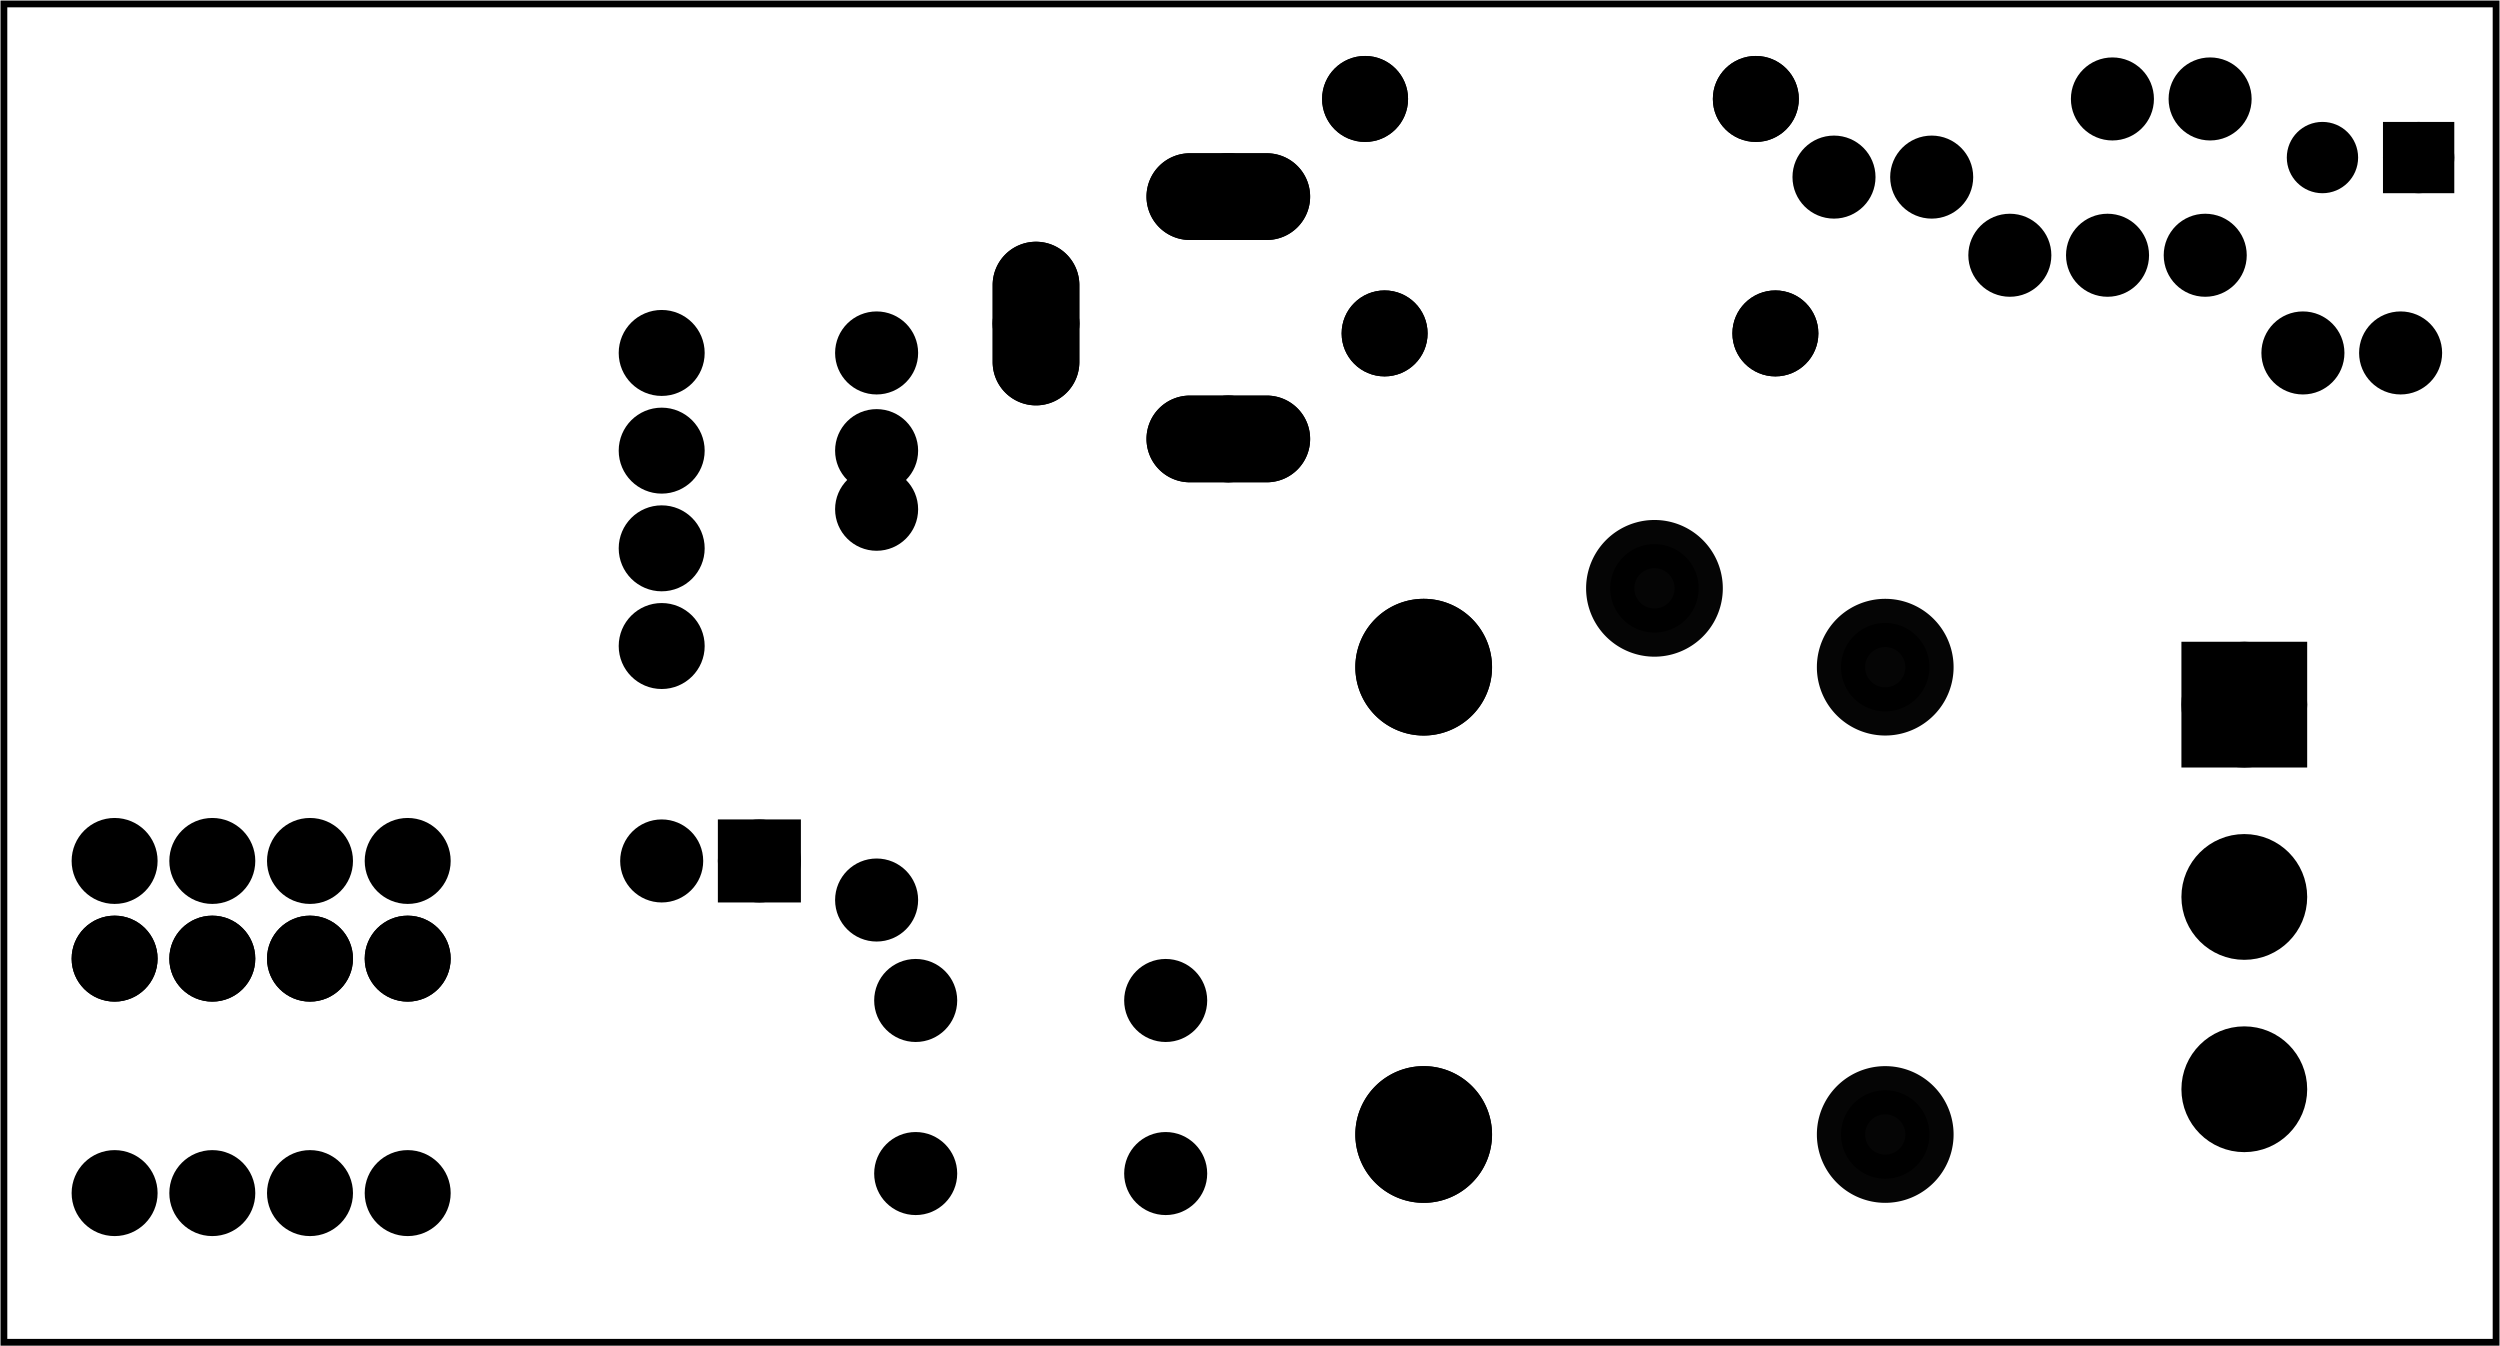<?xml version='1.0' encoding='UTF-8' standalone='no'?>
<!-- Created with Fritzing (http://www.fritzing.org/) -->
<svg xmlns="http://www.w3.org/2000/svg"  version="1.2" height="1.378in" width="2.559in" xmlns:svg="http://www.w3.org/2000/svg" x="0in" viewBox="0 0 184.252 99.213" y="0in" baseProfile="tiny">
 <g partID="12452970">
  <g  id="board">
   <rect  height="98.637" id="boardoutline" stroke="black" width="183.676" x="0.288" y="0.288" fill-opacity="0.5" stroke-width="0.5" fill="none"/>
  </g>
 </g>
 <g partID="854105482">
  <g transform="translate(145.321,36.13)">
   <g transform="matrix(0,1,-1,0,0,0)">
    <g transform="matrix(1, 0, 0, 1, 0, -795.118)">
     <g id="copper1">
      <g>
       <g transform="matrix(1, 0, 0, 1, 0, 795.118)">
        <g id="0.3.1.0">
         <path stroke="black" id="connector2pin" d="m10.488,23.386a3.26,3.26,0,1,1,-6.52,0,3.26,3.26,0,1,1,6.52,0z" stroke-opacity="1" stroke-width="3.555" style="opacity:0.98;stroke-miterlimit:4;stroke-dasharray:none" fill="black"/>
        </g>
       </g>
       <g transform="matrix(1, 0, 0, 1, 5.811, 812.126)">
        <g id="0.3.1.1">
         <path stroke="black" id="path3782-7" d="m10.488,23.386a3.26,3.26,0,1,1,-6.52,0,3.26,3.26,0,1,1,6.52,0z" stroke-opacity="1" stroke-width="3.555" style="opacity:0.98;stroke-miterlimit:4;stroke-dasharray:none" fill="black"/>
        </g>
       </g>
       <g transform="matrix(1, 0, 0, 1, 40.252, 812.126)">
        <g id="0.3.1.2">
         <path stroke="black" id="path3782-7-5" d="m10.488,23.386a3.26,3.26,0,1,1,-6.52,0,3.26,3.26,0,1,1,6.52,0z" stroke-opacity="1" stroke-width="3.555" style="opacity:0.98;stroke-miterlimit:4;stroke-dasharray:none" fill="black"/>
        </g>
       </g>
       <g transform="matrix(1, 0, 0, 1, 5.811, 812.126)">
        <g id="0.3.1.3">
         <path stroke="black" id="connector1pin" d="m10.488,23.386a3.26,3.26,0,1,1,-6.52,0,3.26,3.26,0,1,1,6.52,0z" stroke-opacity="1" stroke-width="3.555" style="opacity:0.98;stroke-miterlimit:4;stroke-dasharray:none" fill="black"/>
        </g>
       </g>
       <g transform="matrix(1, 0, 0, 1, 40.252, 812.126)">
        <g id="0.3.1.4">
         <path stroke="black" id="connector0pin" d="m10.488,23.386a3.26,3.26,0,1,1,-6.52,0,3.26,3.26,0,1,1,6.52,0z" stroke-opacity="1" stroke-width="3.555" style="opacity:0.98;stroke-miterlimit:4;stroke-dasharray:none" fill="black"/>
        </g>
       </g>
       <g transform="matrix(1, 0, 0, -1, 5.811, 824.882)">
        <g id="0.3.1.5">
         <path stroke="black" id="connector4pin" d="m10.488,23.386a3.26,3.26,0,1,1,-6.52,0,3.26,3.26,0,1,1,6.52,0z" stroke-opacity="1" stroke-width="3.555" style="opacity:0.98;stroke-miterlimit:4;stroke-dasharray:none" fill="black"/>
        </g>
       </g>
       <g transform="matrix(1, 0, 0, -1, 40.252, 824.882)">
        <g id="0.3.1.6">
         <path stroke="black" id="connector5pin" d="m10.488,23.386a3.26,3.26,0,1,1,-6.52,0,3.26,3.26,0,1,1,6.52,0z" stroke-opacity="1" stroke-width="3.555" style="opacity:0.98;stroke-miterlimit:4;stroke-dasharray:none" fill="black"/>
        </g>
       </g>
      </g>
     </g>
    </g>
   </g>
  </g>
 </g>
 <g partID="854106262">
  <g transform="translate(133.655,28.53)">
   <g transform="matrix(-1,0,0,-1,0,0)">
    <g  id="copper1">
     <circle  cy="3.96" id="connector0pad" stroke="black" connectorname="A" cx="2.808" stroke-width="2.111" r="2.113" fill="black"/>
     <circle  cy="3.96" id="connector1pad" stroke="black" connectorname="C" cx="31.608" stroke-width="2.111" r="2.113" fill="black"/>
     <g  id="copper0">
      <circle  cy="3.96" id="connector0pad" stroke="black" connectorname="A" cx="2.808" stroke-width="2.111" r="2.113" fill="black"/>
      <circle  cy="3.96" id="connector1pad" stroke="black" connectorname="C" cx="31.608" stroke-width="2.111" r="2.113" fill="black"/>
     </g>
    </g>
   </g>
  </g>
 </g>
 <g partID="854181422">
  <g transform="translate(97.799,3.33)">
   <g  id="copper1">
    <circle  cy="3.96" id="connector0pad" stroke="black" connectorname="A" cx="2.808" stroke-width="2.111" r="2.113" fill="black"/>
    <circle  cy="3.96" id="connector1pad" stroke="black" connectorname="C" cx="31.608" stroke-width="2.111" r="2.113" fill="black"/>
    <g  id="copper0">
     <circle  cy="3.96" id="connector0pad" stroke="black" connectorname="A" cx="2.808" stroke-width="2.111" r="2.113" fill="black"/>
     <circle  cy="3.96" id="connector1pad" stroke="black" connectorname="C" cx="31.608" stroke-width="2.111" r="2.113" fill="black"/>
    </g>
   </g>
  </g>
 </g>
 <g partID="854106692">
  <g transform="translate(144.527,10.602)">
   <g  id="copper1">
    <g  id="copper0">
     <circle  cy="8.208" id="connector0pin" stroke="black" cx="3.6" stroke-width="2.16" r="1.98" fill="black"/>
     <circle  cy="8.208" id="connector1pin" stroke="black" cx="10.8" stroke-width="2.16" r="1.98" fill="black"/>
     <circle  cy="8.208" id="connector2pin" stroke="black" cx="18" stroke-width="2.16" r="1.98" fill="black"/>
    </g>
   </g>
  </g>
 </g>
 <g partID="854113102">
  <g transform="translate(167.621,20.398)">
   <g transform="matrix(0,-1,1,0,0,0)">
    <g  id="copper1">
     <circle  cy="10.634" id="connector1pad" stroke="black" cx="8.788" stroke-width="1.854" r="1.701" fill="black"/>
     <rect  height="3.402" stroke="black" width="3.402" x="7.087" y="8.933" stroke-width="1.854" fill="black"/>
     <circle  cy="3.546" id="connector0pad" stroke="black" cx="8.788" stroke-width="1.854" r="1.701" fill="black"/>
    </g>
   </g>
  </g>
 </g>
 <g partID="854183772">
  <g transform="translate(130.667,8.55)">
   <g transform="matrix(1,3.88578e-16,-3.88578e-16,1,0,0)">
    <g  id="copper1">
     <!-- <rect width="55" x="35" y="35" fill="none" height="55" stroke="rgb(255, 191, 0)" stroke-width="20" /> -->
     <circle  cy="4.5" stroke="black" id="connector0pin" cx="4.5" stroke-width="2.16" r="1.98" fill="black"/>
     <circle  cy="4.5" stroke="black" id="connector1pin" cx="11.7" stroke-width="2.16" r="1.98" fill="black"/>
    </g>
   </g>
  </g>
 </g>
 <g partID="854126212">
  <g transform="translate(165.587,11.79)">
   <g transform="matrix(-1,0,0,-1,0,0)">
    <g  id="copper1">
     <!--  <rect width="55" x="10" y="35" fill="none" height="55" stroke="rgb(255, 191, 0)" stroke-width="20" /> -->
     <circle  cy="4.5" stroke="black" id="connector0pin" cx="2.7" stroke-width="2.16" r="1.98" fill="black"/>
     <circle  cy="4.5" stroke="black" id="connector1pin" cx="9.9" stroke-width="2.16" r="1.98" fill="black"/>
    </g>
   </g>
  </g>
 </g>
 <g partID="854110302">
  <g transform="translate(179.627,30.51)">
   <g transform="matrix(-1,0,0,-1,0,0)">
    <g  id="copper1">
     <!--  <rect width="55" x="10" y="35" fill="none" height="55" stroke="rgb(255, 191, 0)" stroke-width="20" /> -->
     <circle  cy="4.5" stroke="black" id="connector0pin" cx="2.7" stroke-width="2.16" r="1.98" fill="black"/>
     <circle  cy="4.5" stroke="black" id="connector1pin" cx="9.9" stroke-width="2.16" r="1.98" fill="black"/>
    </g>
   </g>
  </g>
 </g>
 <g partID="854112792">
  <g transform="translate(96.197,35.182)">
   <g transform="matrix(-1,0,0,-1,0,0)">
    <g  id="copper1">
     <circle  cy="2.835" id="connector2pad" stroke="black" connectorname="PWR" cx="5.669" stroke-width="2.137" r="2.126" fill="black"/>
     <path  stroke="black" d="m8.504,0a2.835,2.835,0,0,1,2.835,2.835l0,0a2.835,2.835,0,0,1,-2.835,2.835l-5.669,0a2.835,2.835,0,0,1,-2.835,-2.835l0,0a2.835,2.835,0,0,1,2.835,-2.835l5.669,0zM4.252,2.835a1.417,1.417,0,1,0,2.835,0,1.417,1.417,0,1,0,-2.835,0z" stroke-width="0.72" fill="black"/>
     <circle  cy="20.693" id="connector0pad" stroke="black" connectorname="GND@1" cx="5.669" stroke-width="2.137" r="2.126" fill="black"/>
     <path  stroke="black" d="m8.504,17.858a2.835,2.835,0,0,1,2.835,2.835l0,0a2.835,2.835,0,0,1,-2.835,2.835l-5.669,0a2.835,2.835,0,0,1,-2.835,-2.835l0,0a2.835,2.835,0,0,1,2.835,-2.835l5.669,0zM4.252,20.693a1.417,1.417,0,1,0,2.835,0,1.417,1.417,0,1,0,-2.835,0z" stroke-width="0.72" fill="black"/>
     <circle  cy="11.339" id="connector1pad" stroke="black" connectorname="GND@2" cx="19.843" stroke-width="2.137" r="2.126" fill="black"/>
     <path  stroke="black" d="m19.843,5.669a2.835,2.835,0,0,1,2.835,2.835l0,5.669a2.835,2.835,0,0,1,-2.835,2.835l0,0a2.835,2.835,0,0,1,-2.835,-2.835l0,-5.669a2.835,2.835,0,0,1,2.835,-2.835l0,0zM18.425,11.339a1.417,1.417,0,1,0,2.835,0,1.417,1.417,0,1,0,-2.835,0z" stroke-width="0.72" fill="black"/>
     <g  id="copper0">
      <circle  cy="2.835" id="connector2pad" stroke="black" connectorname="PWR" cx="5.669" stroke-width="2.137" r="2.126" fill="black"/>
      <path  stroke="black" d="m8.504,0a2.835,2.835,0,0,1,2.835,2.835l0,0a2.835,2.835,0,0,1,-2.835,2.835l-5.669,0a2.835,2.835,0,0,1,-2.835,-2.835l0,0a2.835,2.835,0,0,1,2.835,-2.835l5.669,0zM4.252,2.835a1.417,1.417,0,1,0,2.835,0,1.417,1.417,0,1,0,-2.835,0z" stroke-width="0.72" fill="black"/>
      <circle  cy="20.693" id="connector0pad" stroke="black" connectorname="GND@1" cx="5.669" stroke-width="2.137" r="2.126" fill="black"/>
      <path  stroke="black" d="m8.504,17.858a2.835,2.835,0,0,1,2.835,2.835l0,0a2.835,2.835,0,0,1,-2.835,2.835l-5.669,0a2.835,2.835,0,0,1,-2.835,-2.835l0,0a2.835,2.835,0,0,1,2.835,-2.835l5.669,0zM4.252,20.693a1.417,1.417,0,1,0,2.835,0,1.417,1.417,0,1,0,-2.835,0z" stroke-width="0.72" fill="black"/>
      <circle  cy="11.339" id="connector1pad" stroke="black" connectorname="GND@2" cx="19.843" stroke-width="2.137" r="2.126" fill="black"/>
      <path  stroke="black" d="m19.843,5.669a2.835,2.835,0,0,1,2.835,2.835l0,5.669a2.835,2.835,0,0,1,-2.835,2.835l0,0a2.835,2.835,0,0,1,-2.835,-2.835l0,-5.669a2.835,2.835,0,0,1,2.835,-2.835l0,0zM18.425,11.339a1.417,1.417,0,1,0,2.835,0,1.417,1.417,0,1,0,-2.835,0z" stroke-width="0.72" fill="black"/>
     </g>
    </g>
   </g>
  </g>
 </g>
 <g partID="854121492">
  <g transform="translate(151.007,43.043)">
   <g  id="copper1">
    <g  id="copper0">
     <rect  height="7.109" id="square" width="7.109" stroke="black" x="10.845" y="5.332" stroke-width="2.16" fill="black"/>
     <circle  cy="8.887" id="connector0pin" stroke="black" cx="14.4" stroke-width="2.16" r="3.555" fill="black"/>
     <circle  cy="23.06" id="connector1pin" stroke="black" cx="14.4" stroke-width="2.16" r="3.555" fill="black"/>
     <circle  cy="37.233" id="connector2pin" stroke="black" cx="14.4" stroke-width="2.16" r="3.555" fill="black"/>
    </g>
   </g>
  </g>
 </g>
 <g partID="12679622">
  <g transform="translate(59.927,71.01)">
   <g transform="matrix(-1,0,0,-1,0,0)">
    <g  id="copper1">
     <g  id="copper0">
      <rect  height="3.96" width="3.96" id="rect11" stroke="black" x="1.98" y="5.58" stroke-width="2.16" fill="black"/>
      <circle  cy="7.56" id="connector0pin" stroke="black" cx="3.96" stroke-width="2.16" r="1.98" fill="black"/>
      <circle  cy="7.56" id="connector1pin" stroke="black" cx="11.16" stroke-width="2.16" r="1.98" fill="black"/>
     </g>
    </g>
   </g>
  </g>
 </g>
 <g partID="854164833">
  <g transform="translate(44.015,21.258)">
   <g  id="copper1">
    <circle  cy="4.752" stroke="black" id="connector0pad" cx="4.752" stroke-width="2.16" r="1.98" fill="black"/>
    <circle  cy="4.752" stroke="black" id="connector1pad" cx="20.592" stroke-width="2.16" r="1.98" fill="black"/>
   </g>
  </g>
 </g>
 <g partID="854167043">
  <g transform="translate(44.015,28.458)">
   <g  id="copper1">
    <circle  cy="4.752" stroke="black" id="connector0pad" cx="4.752" stroke-width="2.16" r="1.98" fill="black"/>
    <circle  cy="4.752" stroke="black" id="connector1pad" cx="20.592" stroke-width="2.16" r="1.98" fill="black"/>
   </g>
  </g>
 </g>
 <g partID="854271612">
  <g transform="translate(35.087,82.89)">
   <g transform="matrix(0,1,-1,0,0,0)">
    <g  id="copper1">
     <g  id="copper0">
      <circle  cy="5.04" id="connector0pin" stroke="black" cx="5.04" stroke-width="2.16" r="2.088" fill="black"/>
      <circle  cy="12.24" id="connector1pin" stroke="black" cx="5.04" stroke-width="2.16" r="2.088" fill="black"/>
      <circle  cy="19.44" id="connector2pin" stroke="black" cx="5.04" stroke-width="2.16" r="2.088" fill="black"/>
      <circle  cy="26.64" id="connector3pin" stroke="black" cx="5.04" stroke-width="2.16" r="2.088" fill="black"/>
     </g>
    </g>
   </g>
  </g>
 </g>
 <g partID="854272302">
  <g transform="translate(43.727,20.97)">
   <g  id="copper1">
    <g  id="copper0">
     <circle  cy="5.04" id="connector0pin" stroke="black" cx="5.04" stroke-width="2.16" r="2.088" fill="black"/>
     <circle  cy="12.24" id="connector1pin" stroke="black" cx="5.04" stroke-width="2.16" r="2.088" fill="black"/>
     <circle  cy="19.44" id="connector2pin" stroke="black" cx="5.04" stroke-width="2.16" r="2.088" fill="black"/>
     <circle  cy="26.64" id="connector3pin" stroke="black" cx="5.04" stroke-width="2.16" r="2.088" fill="black"/>
    </g>
   </g>
  </g>
 </g>
 <g partID="854272542">
  <g transform="translate(88.333,89.335)">
   <g transform="matrix(-1,0,0,-1,0,0)">
    <g  id="copper1">
     <g  id="copper0">
      <circle  cy="15.602" id="connector0pad" stroke="black" cx="20.846" stroke-width="2.16" r="1.98" fill="black"/>
      <circle  cy="15.602" id="connector1pad" stroke="black" cx="2.421" stroke-width="2.16" r="1.98" fill="black"/>
      <circle  cy="2.846" id="connector2pad" stroke="black" cx="20.846" stroke-width="2.16" r="1.98" fill="black"/>
      <circle  cy="2.846" id="connector3pad" stroke="black" cx="2.421" stroke-width="2.16" r="1.98" fill="black"/>
     </g>
    </g>
   </g>
  </g>
 </g>
 <g partID="854132902">
  <g transform="translate(67.703,34.83)">
   <g transform="matrix(-2.77556e-16,1,-1,-2.77556e-16,0,0)">
    <g  id="copper1">
     <!-- <rect width="55" x="10" y="15.5" fill="none" height="55" stroke="rgb(255, 191, 0)" stroke-width="20" />  -->
     <circle  cy="3.096" stroke="black" id="connector0pin" cx="2.7" stroke-width="2.16" r="1.98" fill="black"/>
     <circle  cy="3.096" stroke="black" id="connector1pin" cx="31.5" stroke-width="2.16" r="1.98" fill="black"/>
    </g>
   </g>
  </g>
 </g>
 <g partID="854279882">
  <g transform="translate(3.407,75.69)">
   <g transform="matrix(0,-1,1,0,0,0)">
    <g  id="copper1">
     <g  id="copper0">
      <circle  cy="5.04" id="connector0pin" stroke="black" cx="5.04" stroke-width="2.16" r="2.088" fill="black"/>
      <circle  cy="12.24" id="connector1pin" stroke="black" cx="5.04" stroke-width="2.16" r="2.088" fill="black"/>
      <circle  cy="19.44" id="connector2pin" stroke="black" cx="5.04" stroke-width="2.16" r="2.088" fill="black"/>
      <circle  cy="26.64" id="connector3pin" stroke="black" cx="5.04" stroke-width="2.16" r="2.088" fill="black"/>
      <circle  cy="5.04" id="connector0pin" stroke="black" cx="5.04" stroke-width="2.16" r="2.088" fill="black"/>
      <circle  cy="12.24" id="connector1pin" stroke="black" cx="5.04" stroke-width="2.16" r="2.088" fill="black"/>
      <circle  cy="19.44" id="connector2pin" stroke="black" cx="5.04" stroke-width="2.16" r="2.088" fill="black"/>
      <circle  cy="26.64" id="connector3pin" stroke="black" cx="5.04" stroke-width="2.16" r="2.088" fill="black"/>
      <circle  cy="26.64" id="connector4pin" stroke="black" cx="12.24" stroke-width="2.16" r="2.088" fill="black"/>
      <circle  cy="19.44" id="connector5pin" stroke="black" cx="12.24" stroke-width="2.16" r="2.088" fill="black"/>
      <circle  cy="12.24" id="connector6pin" stroke="black" cx="12.24" stroke-width="2.16" r="2.088" fill="black"/>
      <circle  cy="5.04" id="connector7pin" stroke="black" cx="12.24" stroke-width="2.16" r="2.088" fill="black"/>
     </g>
    </g>
   </g>
  </g>
 </g>
</svg>
